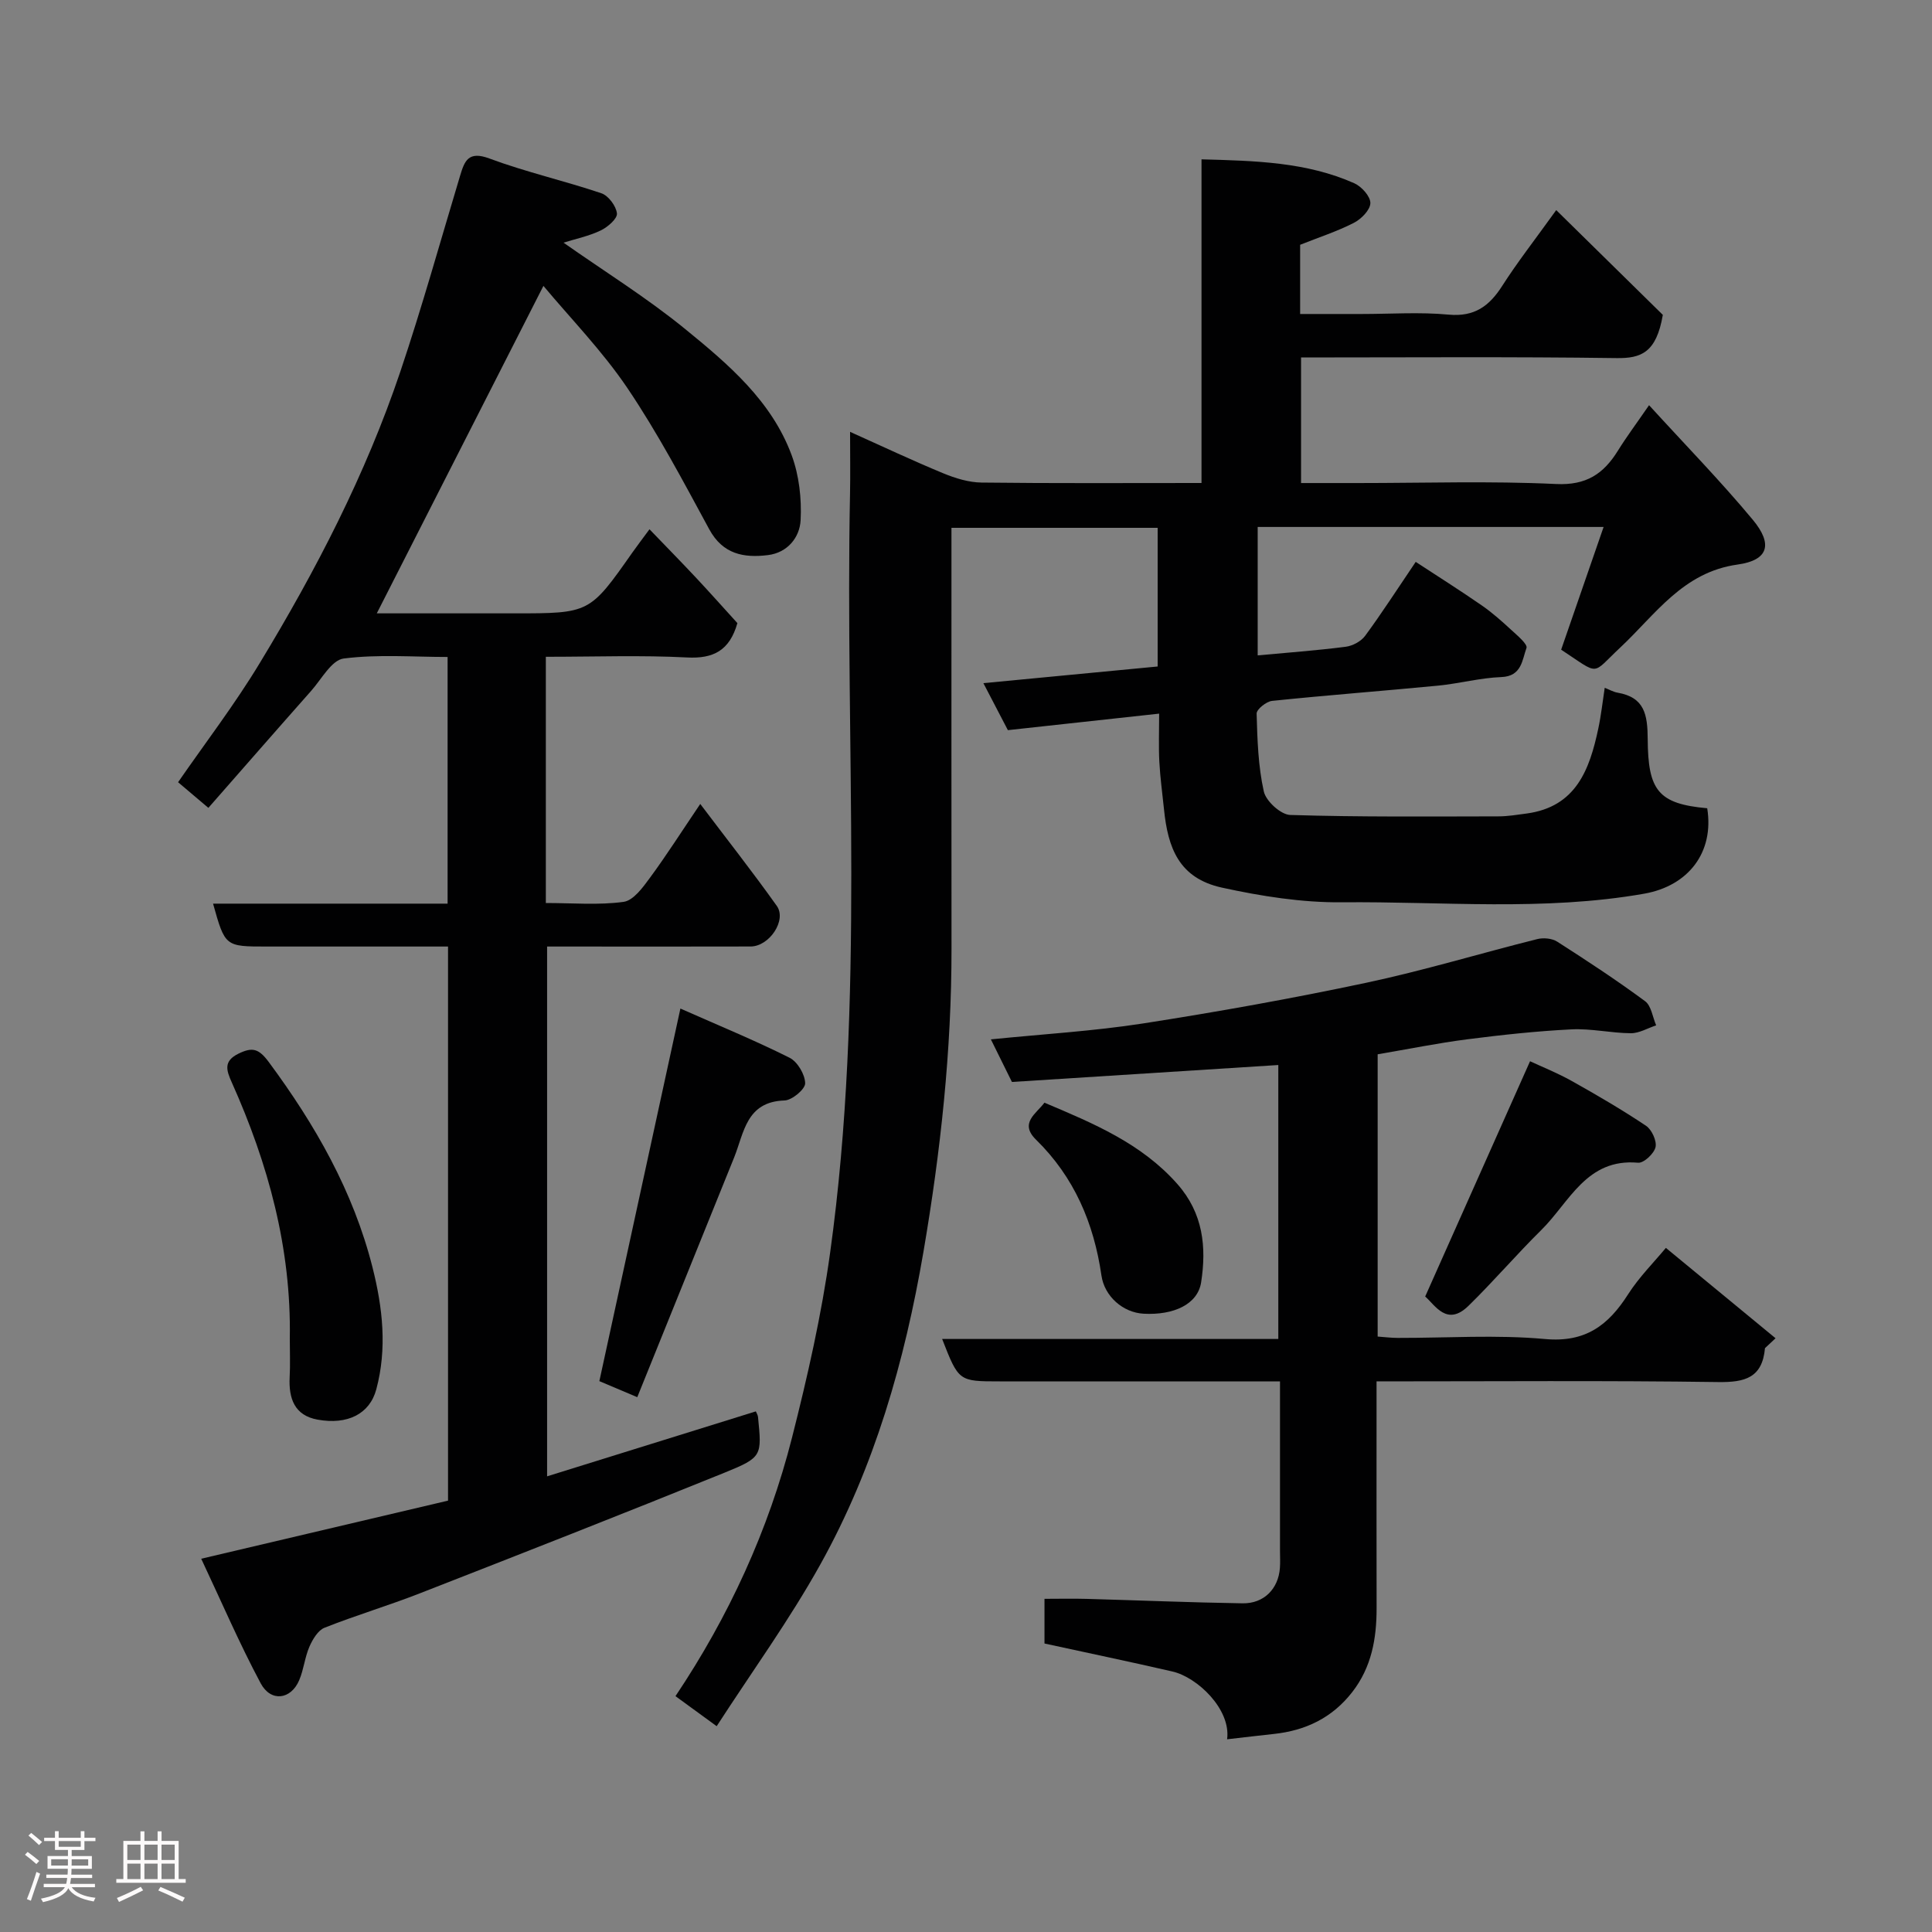 <svg enable-background="new 0 0 400 400" viewBox="0 0 400 400" xmlns="http://www.w3.org/2000/svg"><rect x="0" y="0" width="400" height="400" fill="#808080" stroke="none"/><path d="m5.17 384 .55-.58c.85.61 1.65 1.24 2.4 1.87l-.59.64c-.83-.73-1.62-1.38-2.36-1.93m1.22 9.53-.82-.34c.71-1.76 1.37-3.64 1.98-5.63.24.13.5.25.76.36-.6 1.67-1.24 3.54-1.92 5.61m-.5-13.5.57-.54c.56.44 1.31 1.06 2.26 1.87l-.64.64c-.68-.66-1.41-1.32-2.19-1.97m3.25.46h2.24v-1.36h.77v1.36h4.57v-1.36h.76v1.36h2.28v.69h-2.28v1.84h-2.64v1.26h4.18v2.64h-4.21c0 .45-.02.86-.05 1.21h4.32v.69h-4.38c-.04.34-.1.75-.19 1.22h5.15v.69h-4.82c.87 1.19 2.51 1.92 4.93 2.19-.17.31-.3.57-.37.76-2.77-.49-4.52-1.41-5.26-2.76-.56 1.26-2.3 2.23-5.24 2.9-.12-.24-.26-.48-.43-.72 2.73-.55 4.38-1.34 4.96-2.38h-4.38v-.69h4.65c.1-.38.17-.79.21-1.22h-4.32v-.69h4.4c.03-.34.05-.75.05-1.21h-4.2v-2.64h4.23v-1.26h-2.69v-1.84h-2.24zm1.46 4.46v1.29h3.45c.01-.4.02-.57.01-.53v-.32-.45h-3.46zm1.55-2.59h4.57v-1.19h-4.57zm6.11 2.59h-3.42v.77c-.02.19-.01.37-.02.53h3.44z" fill="#fcfafa"/><path d="m32.63 379.16h.82v1.98h3.54v7.89h1.46v.78h-14.37v-.78h1.46v-7.89h3.54v-1.98h.82v1.98h2.73zm-3.49 11.48.5.73c-1.61.82-3.28 1.63-5 2.41-.13-.27-.28-.55-.44-.82 1.75-.72 3.4-1.49 4.94-2.32m-2.78-5.55h2.73v-3.18h-2.73zm0 3.95h2.73v-3.2h-2.73zm3.54-3.95h2.73v-3.18h-2.73zm0 3.95h2.73v-3.2h-2.73zm7.89 4.68c-1.84-.92-3.51-1.7-5.02-2.32l.45-.73c1.89.8 3.57 1.55 5.04 2.23zm-1.62-11.81h-2.73v3.18h2.73zm-2.73 7.13h2.73v-3.2h-2.73z" fill="#fcfafa"/><g fill="#010102"><path d="m148.38 357.39c-3.28-2.39-5.74-4.18-8.53-6.22 11.03-16.47 19.26-34.34 24.14-53.57 3.2-12.61 6.1-25.38 7.88-38.25 7.25-52.22 3.06-104.78 4.12-157.18.08-3.96.01-7.92.01-12.76 6.88 3.09 13.02 5.99 19.29 8.58 2.5 1.03 5.28 1.89 7.94 1.92 14.99.18 29.98.09 45.53.09 0-22.23 0-44.29 0-67.01 11.16.3 21.72.55 31.63 4.95 1.51.67 3.35 2.72 3.33 4.11-.02 1.41-1.89 3.31-3.42 4.09-3.46 1.77-7.2 2.98-11.12 4.54v14.33h12.74c6 0 12.04-.43 17.99.13 5.37.5 8.44-1.77 11.12-5.97 3.07-4.8 6.6-9.32 11.17-15.67 8.06 7.92 15.64 15.37 22.07 21.69-1.34 7.84-4.5 9.02-9.59 8.95-21.65-.3-43.3-.13-65.31-.13v26h11.82c13.67 0 27.35-.45 40.99.2 6.26.3 9.82-2.11 12.79-6.9 1.78-2.87 3.81-5.58 6.45-9.42 7.45 8.17 14.78 15.67 21.46 23.7 4.23 5.08 3.26 8.4-3.11 9.29-11.38 1.58-17.04 10.39-24.34 17.21-6.08 5.68-4.01 5.81-12.21.42 2.89-8.36 5.79-16.73 8.79-25.41-24.25 0-47.74 0-71.62 0v26.59c6.14-.57 12.18-1.01 18.19-1.78 1.45-.18 3.2-1.11 4.05-2.26 3.47-4.71 6.64-9.65 10.48-15.32 4.58 3 9.19 5.91 13.67 9.01 2.15 1.49 4.13 3.25 6.06 5.03 1.26 1.16 3.49 3.01 3.2 3.79-.9 2.45-.96 5.86-5.2 6.02-4.37.16-8.7 1.34-13.07 1.77-11.46 1.11-22.94 1.97-34.39 3.16-1.2.12-3.23 1.75-3.21 2.63.15 5.4.32 10.9 1.49 16.13.45 2 3.52 4.8 5.47 4.86 14.35.44 28.71.31 43.07.29 1.96 0 3.92-.33 5.87-.59 10.24-1.38 13.04-9.1 14.84-17.59.58-2.71.88-5.49 1.33-8.44.91.35 1.75.85 2.66 1.01 5.63.97 6.21 4.6 6.24 9.64.07 10.57 2.14 13.38 12.32 14.29 1.47 9.1-3.87 16.07-13.05 17.69-20.78 3.66-41.73 1.58-62.59 1.78-8.27.08-16.69-1.26-24.8-3.03-8.94-1.95-11.22-8.23-12.03-16.24-.33-3.27-.79-6.53-.96-9.8-.17-3.11-.04-6.25-.04-9.99-10.8 1.18-21.02 2.3-31.32 3.42-1.77-3.4-3.4-6.53-5.07-9.73 12.02-1.15 23.9-2.29 36.08-3.45 0-9.6 0-19.01 0-28.71-14.01 0-27.94 0-42.69 0v5.1c0 27.33-.02 54.67.01 82 .02 21.12-2.25 41.97-5.81 62.8-3.89 22.7-10.13 44.55-21.32 64.67-6.4 11.52-14.19 22.25-21.49 33.54z"/><path d="m116.67 50.24c8.49 5.97 17.24 11.4 25.16 17.86 8.92 7.27 17.93 14.9 22.08 26.16 1.54 4.17 2.08 8.98 1.85 13.43-.18 3.56-2.69 6.74-6.78 7.24-4.98.61-9.33-.17-12.14-5.35-5.37-9.9-10.65-19.91-16.94-29.23-5.2-7.7-11.8-14.46-17.39-21.16-11.66 22.92-23.03 45.25-34.5 67.8h21.96 6.5c15.61 0 15.61 0 24.44-12.57 1.03-1.46 2.12-2.88 3.56-4.84 3.38 3.51 6.5 6.69 9.55 9.94 3.03 3.24 5.99 6.56 8.65 9.49-1.63 5.7-4.98 7.4-10.44 7.11-9.46-.49-18.97-.14-29.22-.14v25.45 25.53c5.6 0 10.93.47 16.1-.24 2.03-.28 3.99-2.99 5.45-4.98 3.46-4.7 6.6-9.64 10.42-15.29 5.46 7.23 10.83 14.05 15.85 21.11 2.1 2.96-1.55 8.39-5.42 8.4-12.33.04-24.66.01-37 .01-1.63 0-3.25 0-5.14 0v109.69c14.65-4.56 28.87-8.98 43.22-13.45.13.33.41.74.45 1.17.79 8.02.91 8.34-6.9 11.51-20.97 8.5-42.03 16.76-63.11 24.99-6.52 2.55-13.25 4.55-19.75 7.13-1.36.54-2.46 2.42-3.12 3.92-.96 2.21-1.17 4.73-2.12 6.95-1.71 4.02-5.86 4.57-7.97.63-4.4-8.24-8.1-16.85-12.31-25.79 17.97-4.23 34.54-8.13 51.1-12.03 0-38.29 0-76.23 0-114.72-12.65 0-25.09 0-37.54 0-8.62 0-8.62 0-11.11-8.88h48.56c0-17.09 0-33.69 0-51.07-7.07 0-14.39-.59-21.52.32-2.5.32-4.59 4.29-6.74 6.71-7.08 7.99-14.09 16.03-21.27 24.21-2.15-1.82-4-3.4-6.27-5.31 5.6-8.1 11.75-16.12 16.94-24.72 11.6-19.13 21.89-38.99 29.06-60.25 4.51-13.39 8.3-27.03 12.38-40.57.93-3.1 1.71-5.22 6.06-3.6 7.57 2.82 15.53 4.61 23.19 7.2 1.46.49 3.07 2.65 3.23 4.18.11 1.08-1.91 2.83-3.35 3.52-2.46 1.18-5.22 1.75-7.71 2.53z"/><path d="m254.06 360.1c.83-6.23-6.19-12.85-11.31-14.03-8.71-2.01-17.47-3.83-26.5-5.8 0-2.62 0-5.57 0-9.25 2.86 0 5.79-.07 8.71.01 10.77.3 21.53.75 32.3.92 4.43.07 7.41-3 7.73-7.31.09-1.16.02-2.33.02-3.5 0-11.48 0-22.96 0-35.14-2.02 0-3.78 0-5.53 0-17.5 0-34.99 0-52.49 0-8.5 0-8.5 0-11.93-8.78h69.6c0-19.23 0-37.96 0-56.72-18.34 1.17-36.65 2.33-55.15 3.51-1.4-2.84-2.76-5.59-4.36-8.82 10.78-1.09 21.2-1.7 31.47-3.29 15.46-2.41 30.89-5.17 46.2-8.42 11.92-2.53 23.62-6.09 35.45-9.05 1.27-.32 3.05-.16 4.12.52 6.17 3.95 12.31 7.98 18.2 12.33 1.3.96 1.56 3.3 2.3 5.01-1.75.57-3.5 1.64-5.25 1.63-4.1-.03-8.22-1.01-12.3-.8-7.21.36-14.41 1.14-21.58 2.06-6.13.79-12.21 2.03-18.53 3.1v58.44c1.33.09 2.75.28 4.17.28 10.16.02 20.39-.69 30.47.23 8.39.77 13.12-2.85 17.21-9.26 2.28-3.57 5.36-6.63 7.82-9.61 7.72 6.36 15.22 12.54 22.71 18.71-.73.68-1.46 1.37-2.19 2.05-.55 6.15-4.15 7.1-9.7 7.02-23.3-.33-46.62-.14-70.72-.14v5.43c0 13.83-.02 27.66.01 41.49.01 6.31-1.03 12.26-5.06 17.43-4.15 5.33-9.66 7.95-16.24 8.65-3.05.33-6.1.69-9.65 1.1z"/><path d="m131.94 289.27c-3.82-1.62-6.2-2.62-7.85-3.32 5.56-25.58 11.04-50.75 16.78-77.14 7.9 3.5 15.38 6.57 22.59 10.18 1.65.82 3.21 3.46 3.24 5.29.02 1.22-2.71 3.51-4.27 3.56-7.95.25-8.37 6.68-10.45 11.84-6.63 16.42-13.27 32.85-20.04 49.59z"/><path d="m60 277.17c.33-18.67-4.45-36.19-12.01-53.06-1.12-2.5-1.78-4.42 1.4-5.97 2.84-1.38 4.17-1.08 6.27 1.76 9.6 12.98 17.47 26.71 21.46 42.48 2.12 8.38 3.05 16.82.79 25.26-1.37 5.12-5.97 7.4-12.16 6.28-4.77-.86-6-4.37-5.78-8.77.14-2.64.03-5.31.03-7.98z"/><path d="m295.07 268.43c7.22-16.19 14.26-31.99 21.71-48.71 2.35 1.1 5.6 2.39 8.64 4.09 5.22 2.92 10.4 5.95 15.37 9.27 1.19.8 2.26 3.12 1.97 4.42-.3 1.34-2.44 3.34-3.61 3.23-10.68-.96-14.2 8.16-20.02 13.91-5.17 5.1-9.91 10.65-15.11 15.73-4.45 4.34-6.88-.14-8.95-1.94z"/><path d="m216.24 228.3c10.15 4.29 20.08 8.41 27.53 16.85 5.35 6.06 6.04 13.07 4.91 20.35-.71 4.55-5.69 6.83-11.91 6.49-4.24-.23-8.1-3.56-8.73-7.92-1.57-10.81-5.62-20.35-13.54-28.11-3.53-3.45.07-5.4 1.74-7.66z"/></g></svg>